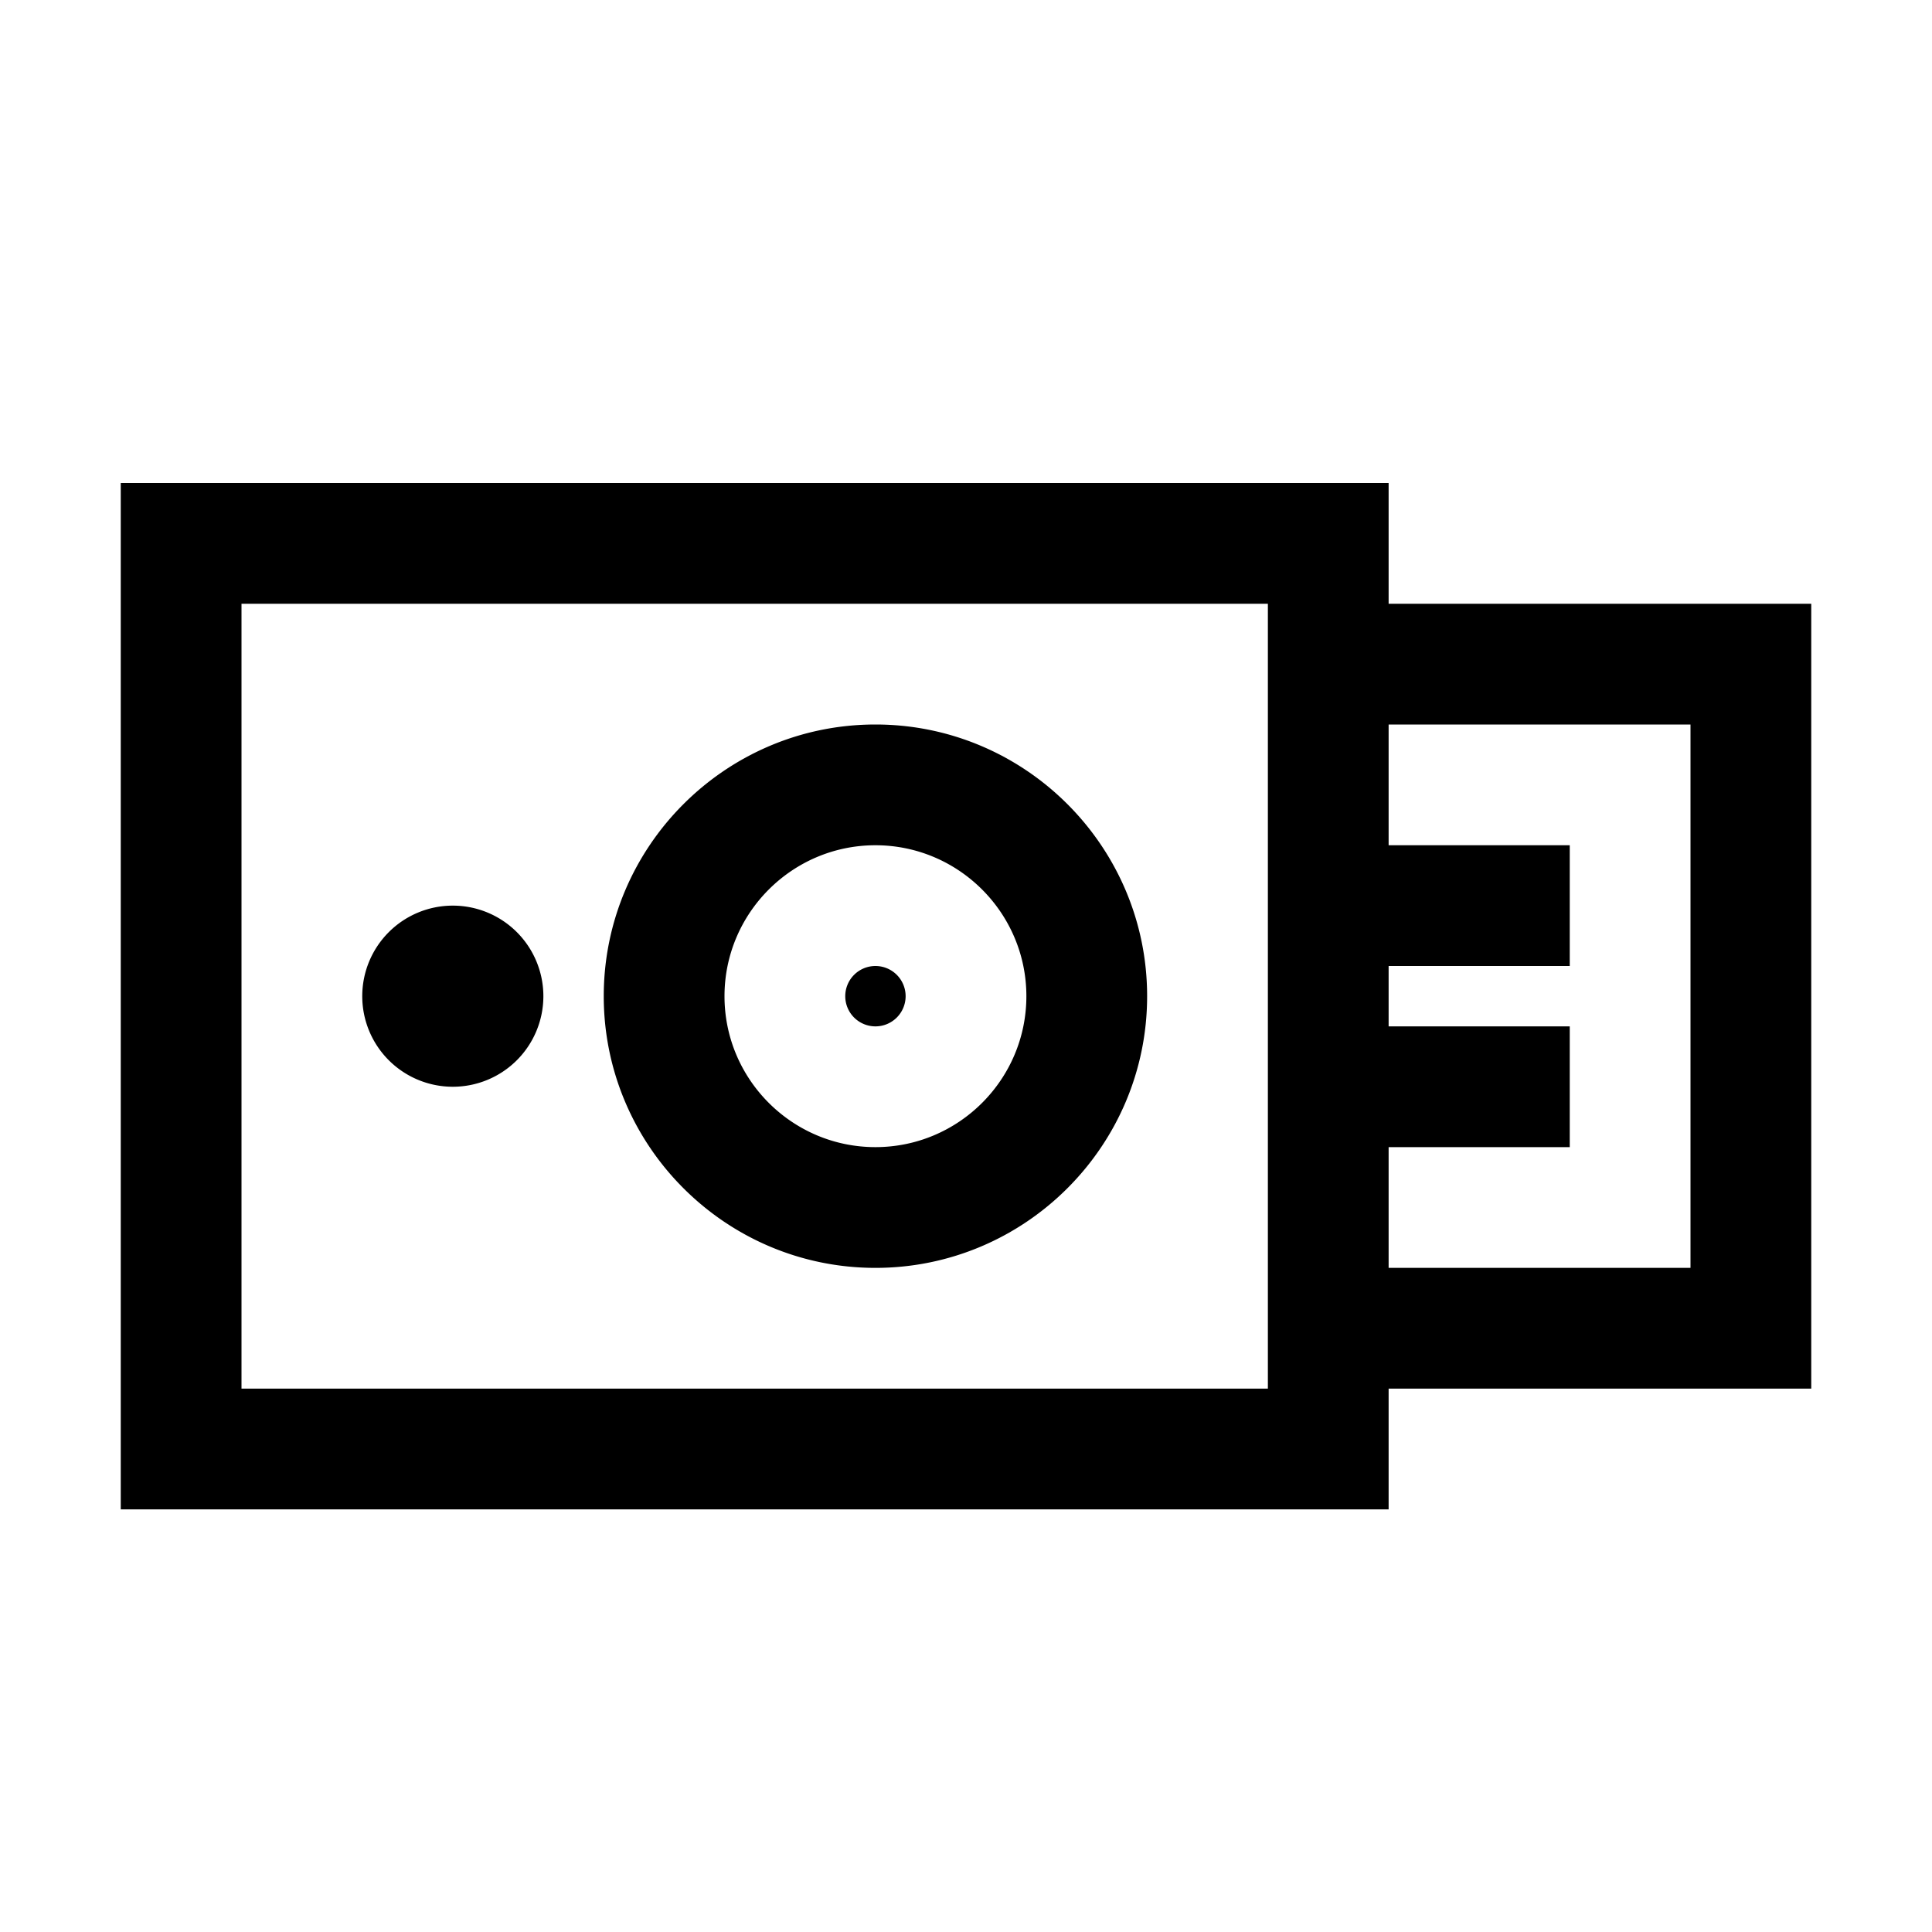 <?xml version="1.0" encoding="utf-8"?>
<svg xmlns="http://www.w3.org/2000/svg" viewBox="0 0 32 32" fill="#000000"><path d="M 2 8 L 2 25 L 23 25 L 23 23 L 30 23 L 30 10 L 23 10 L 23 8 L 2 8 z M 4 10 L 21 10 L 21 23 L 4 23 L 4 10 z M 14.5 12 C 12.019 12 10 14.019 10 16.5 C 10 18.981 12.019 21 14.5 21 C 16.981 21 19 18.981 19 16.5 C 19 14.019 16.981 12 14.5 12 z M 23 12 L 28 12 L 28 21 L 23 21 L 23 19 L 26 19 L 26 17 L 23 17 L 23 16 L 26 16 L 26 14 L 23 14 L 23 12 z M 14.5 14 C 15.878 14 17 15.122 17 16.5 C 17 17.879 15.878 19 14.5 19 C 13.122 19 12 17.879 12 16.5 C 12 15.122 13.122 14 14.5 14 z M 7.5 15 A 1.5 1.5 0 0 0 6 16.5 A 1.5 1.5 0 0 0 7.5 18 A 1.5 1.5 0 0 0 9 16.5 A 1.5 1.5 0 0 0 7.5 15 z M 14.5 16 A 0.5 0.5 0 0 0 14 16.5 A 0.5 0.5 0 0 0 14.5 17 A 0.5 0.5 0 0 0 15 16.5 A 0.5 0.5 0 0 0 14.5 16 z" fill="#000000"/></svg>
